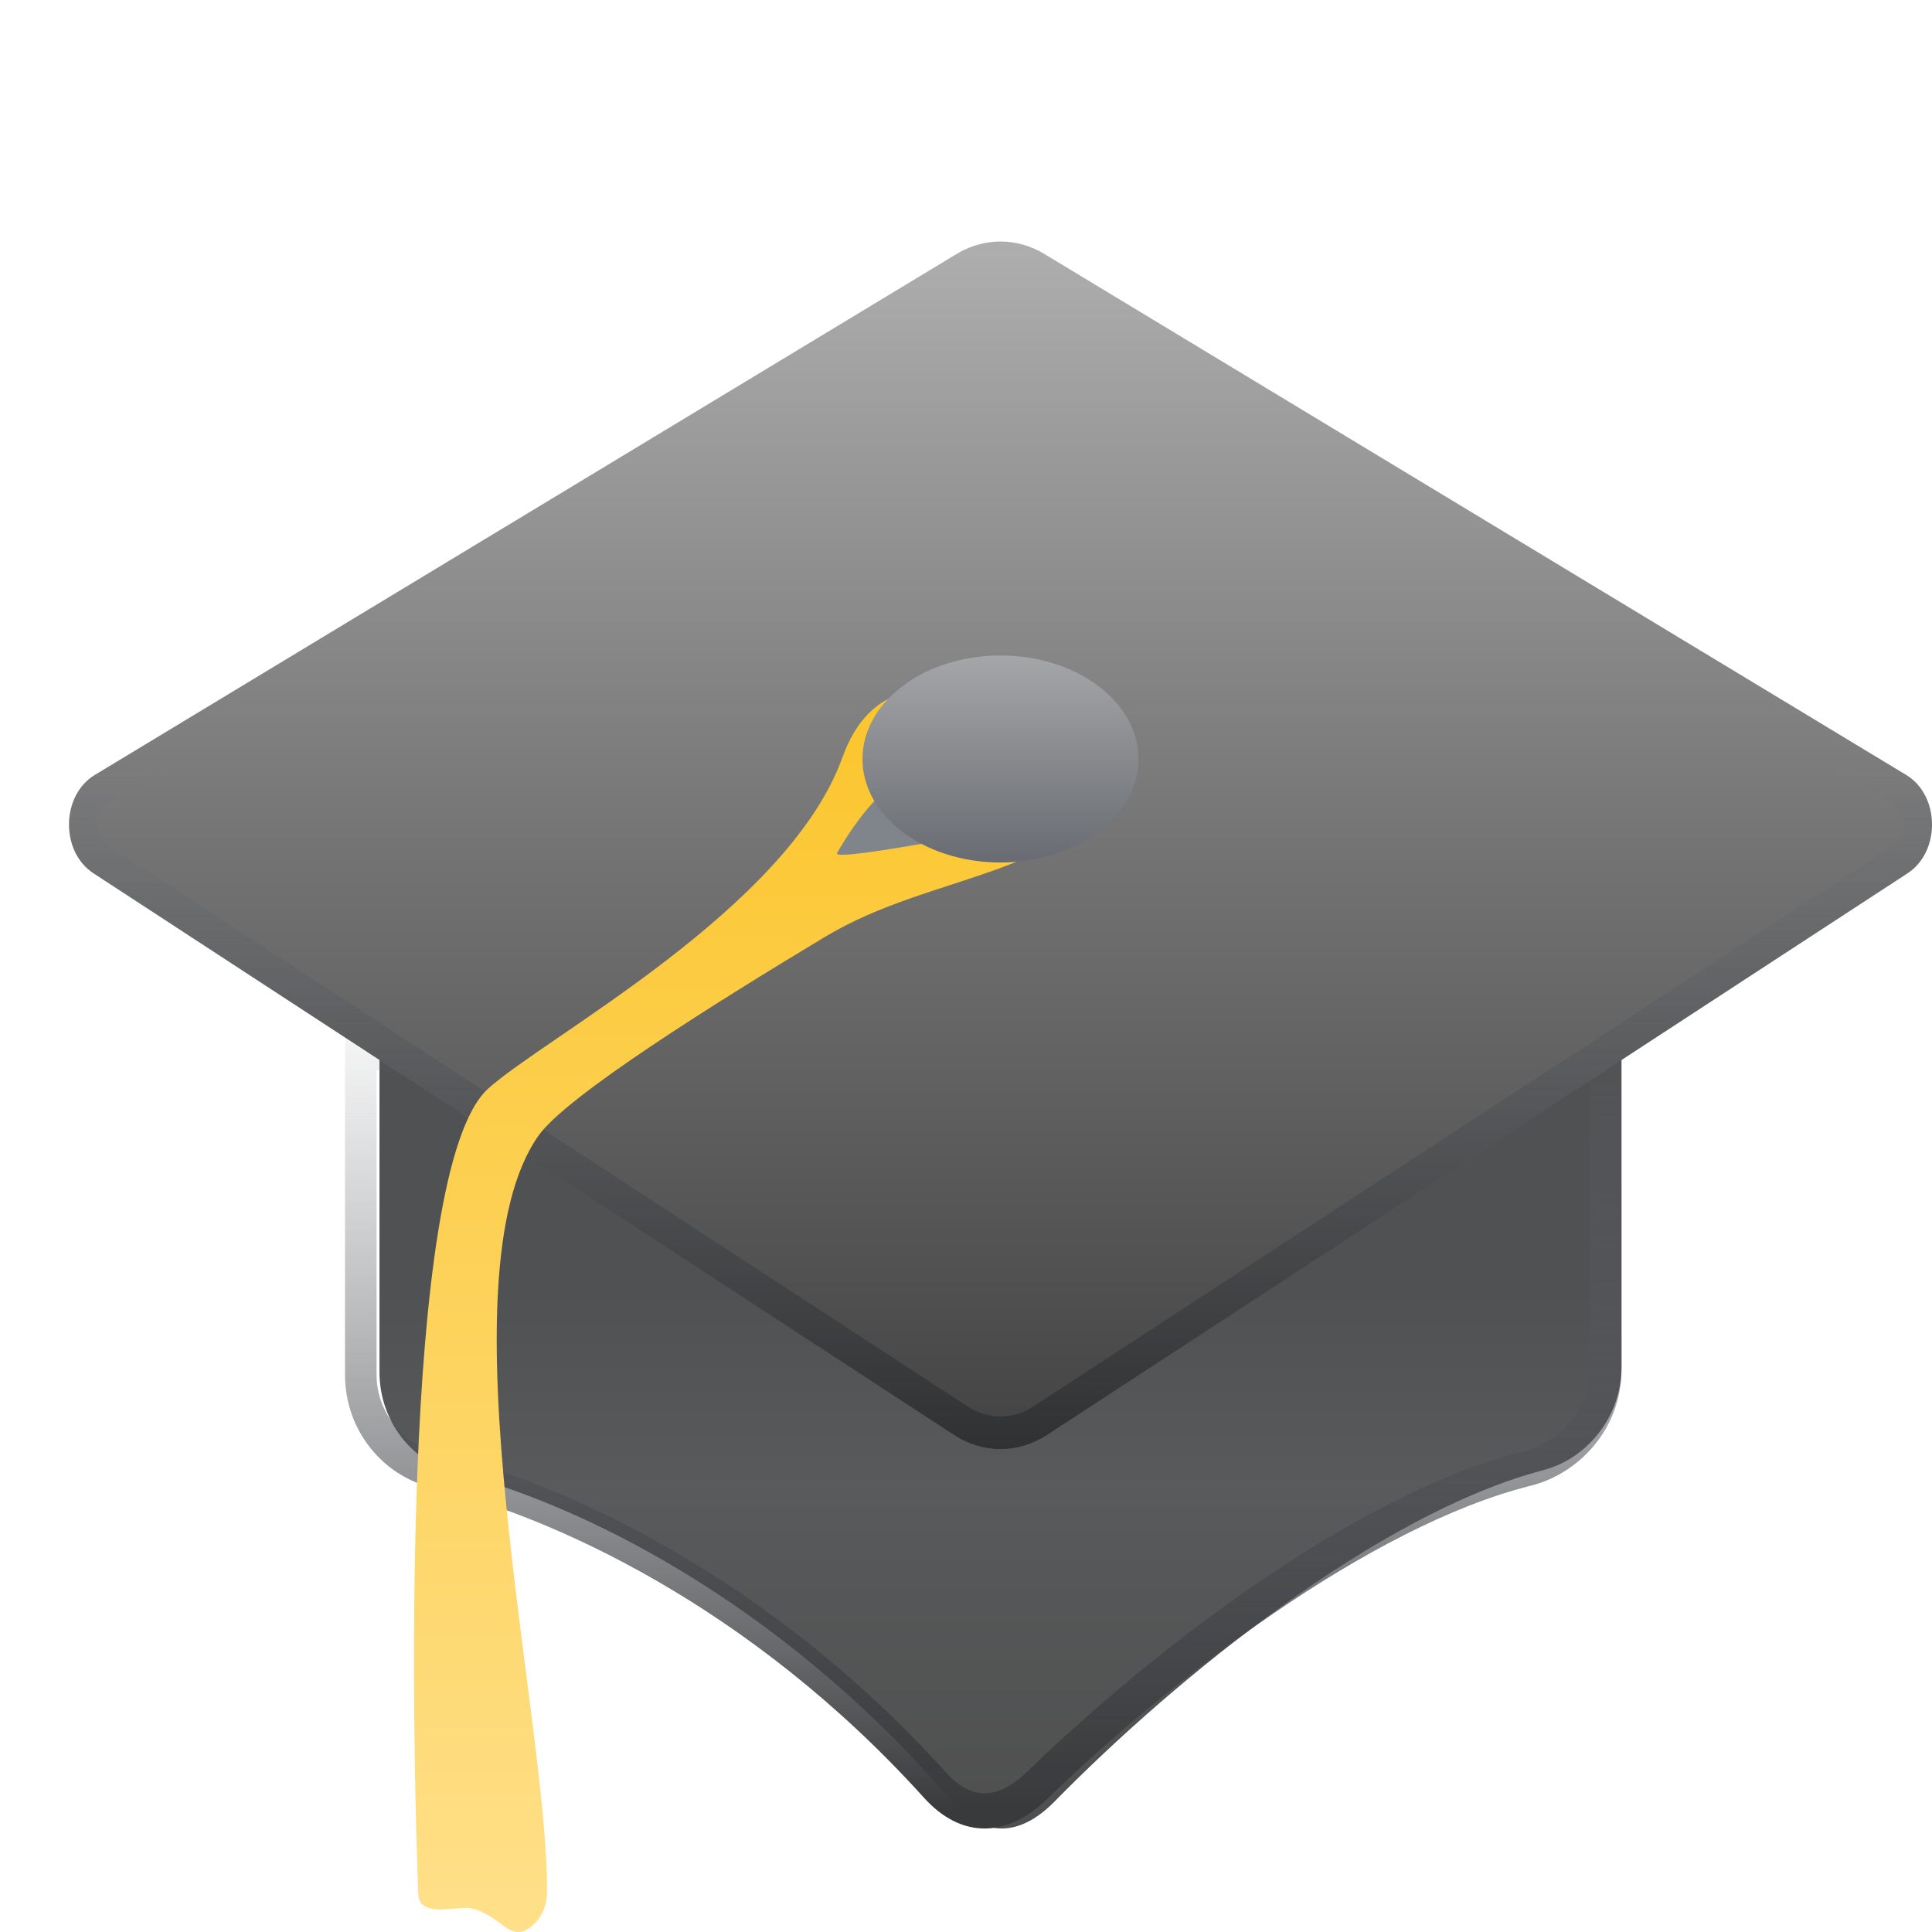 <svg width="56" height="56" viewBox="0 0 56 56" fill="none" xmlns="http://www.w3.org/2000/svg">
<path d="M27.602 52.216C22.529 46.322 16.672 43.55 13.125 42.659C11.943 42.362 11 41.19 11 39.775V30H47V39.623C47 41.099 45.969 42.29 44.739 42.612C39.925 43.875 34.063 48.655 30.569 52.216C29.58 53.224 28.533 53.298 27.602 52.216Z" fill="url(#paint0_linear)"/>
<path fill-rule="evenodd" clip-rule="evenodd" d="M10 30H47V39.706C47 41.414 45.763 42.715 44.377 43.062C42.035 43.647 39.409 45.058 36.917 46.763C34.431 48.465 32.107 50.441 30.373 52.126C29.824 52.659 29.215 52.989 28.571 53C27.919 53.011 27.31 52.694 26.777 52.103C21.762 46.549 15.973 43.941 12.492 43.107C11.132 42.782 10 41.484 10 39.851V30ZM10.915 31.022V39.851C10.915 40.925 11.674 41.867 12.684 42.108C16.312 42.977 22.266 45.668 27.421 51.377C27.821 51.82 28.203 51.984 28.557 51.978C28.919 51.972 29.329 51.785 29.772 51.355C31.54 49.637 33.905 47.627 36.439 45.892C38.968 44.161 41.693 42.685 44.177 42.065C45.256 41.795 46.085 40.82 46.085 39.706V31.022H10.915Z" fill="url(#paint1_linear)"/>
<path d="M27.729 7.361C28.526 6.88 29.474 6.88 30.271 7.361L55.252 22.462C56.232 23.054 56.254 24.684 55.291 25.313L30.348 41.59C29.51 42.137 28.49 42.137 27.652 41.59L2.71 25.313C1.746 24.684 1.768 23.054 2.748 22.462L27.729 7.361Z" fill="url(#paint2_linear)"/>
<path fill-rule="evenodd" clip-rule="evenodd" d="M54.881 23.3L29.9 8.2C29.335 7.859 28.665 7.859 28.1 8.2L3.119 23.3C2.711 23.547 2.701 24.227 3.103 24.488L28.045 40.765C28.639 41.153 29.361 41.153 29.955 40.765L54.897 24.488C55.299 24.227 55.289 23.547 54.881 23.3ZM30.271 7.361C29.474 6.88 28.526 6.88 27.729 7.361L2.748 22.462C1.768 23.054 1.746 24.684 2.71 25.313L27.652 41.59C28.49 42.137 29.51 42.137 30.348 41.59L55.291 25.313C56.254 24.684 56.232 23.054 55.252 22.462L30.271 7.361Z" fill="url(#paint3_linear)"/>
<path d="M28.939 25.18C32.854 23.758 32.261 22.488 31.246 21.954C31.246 21.954 25.998 17.558 24.418 21.954C22.838 26.35 15.784 30.069 14.147 31.557C11.53 33.936 11.975 51.022 12.123 54.894C12.148 55.538 12.995 55.303 13.533 55.303C13.864 55.303 14.283 55.58 14.558 55.794C14.75 55.944 14.978 56.06 15.193 55.966C15.576 55.801 15.851 55.368 15.856 54.852C15.903 49.943 12.721 36.99 15.614 32.91C16.42 31.774 20.658 29.114 23.89 27.169C25.513 26.192 27.215 25.806 28.939 25.18Z" fill="url(#paint4_linear)"/>
<path d="M30.038 23.785C29.084 23.922 26.935 22.399 26.343 22.529C25.428 22.728 24.387 24.485 24.262 24.732C24.105 25.042 31.231 23.615 30.038 23.785Z" fill="#80858C"/>
<path d="M33 22C33 23.657 31.209 25 29 25C26.791 25 25 23.657 25 22C25 20.343 26.791 19 29 19C31.209 19 33 20.343 33 22Z" fill="url(#paint5_linear)"/>
<defs>
<linearGradient id="paint0_linear" x1="29" y1="30" x2="29" y2="52.923" gradientUnits="userSpaceOnUse">
<stop offset="0.321" stop-color="#4F5152"/>
<stop offset="0.577" stop-color="#585A5B"/>
<stop offset="1" stop-color="#4F4F4F"/>
</linearGradient>
<linearGradient id="paint1_linear" x1="28.5" y1="22.72" x2="28.5" y2="52.489" gradientUnits="userSpaceOnUse">
<stop offset="0.192" stop-color="#686C72" stop-opacity="0"/>
<stop offset="1" stop-color="#393A3C"/>
</linearGradient>
<linearGradient id="paint2_linear" x1="29" y1="7" x2="29" y2="42" gradientUnits="userSpaceOnUse">
<stop stop-color="#AEAEAE"/>
<stop offset="0.516" stop-color="#727273"/>
<stop offset="1" stop-color="#434343"/>
</linearGradient>
<linearGradient id="paint3_linear" x1="29" y1="7" x2="29" y2="42" gradientUnits="userSpaceOnUse">
<stop offset="0.432" stop-color="#686D72" stop-opacity="0"/>
<stop offset="1" stop-color="#303132"/>
</linearGradient>
<linearGradient id="paint4_linear" x1="22.005" y1="20" x2="22.005" y2="56.039" gradientUnits="userSpaceOnUse">
<stop stop-color="#FBC52C"/>
<stop offset="1" stop-color="#FFE08A"/>
</linearGradient>
<linearGradient id="paint5_linear" x1="29" y1="19" x2="29" y2="25" gradientUnits="userSpaceOnUse">
<stop stop-color="#A5A6A8"/>
<stop offset="1" stop-color="#686C72"/>
</linearGradient>
</defs>
</svg>
